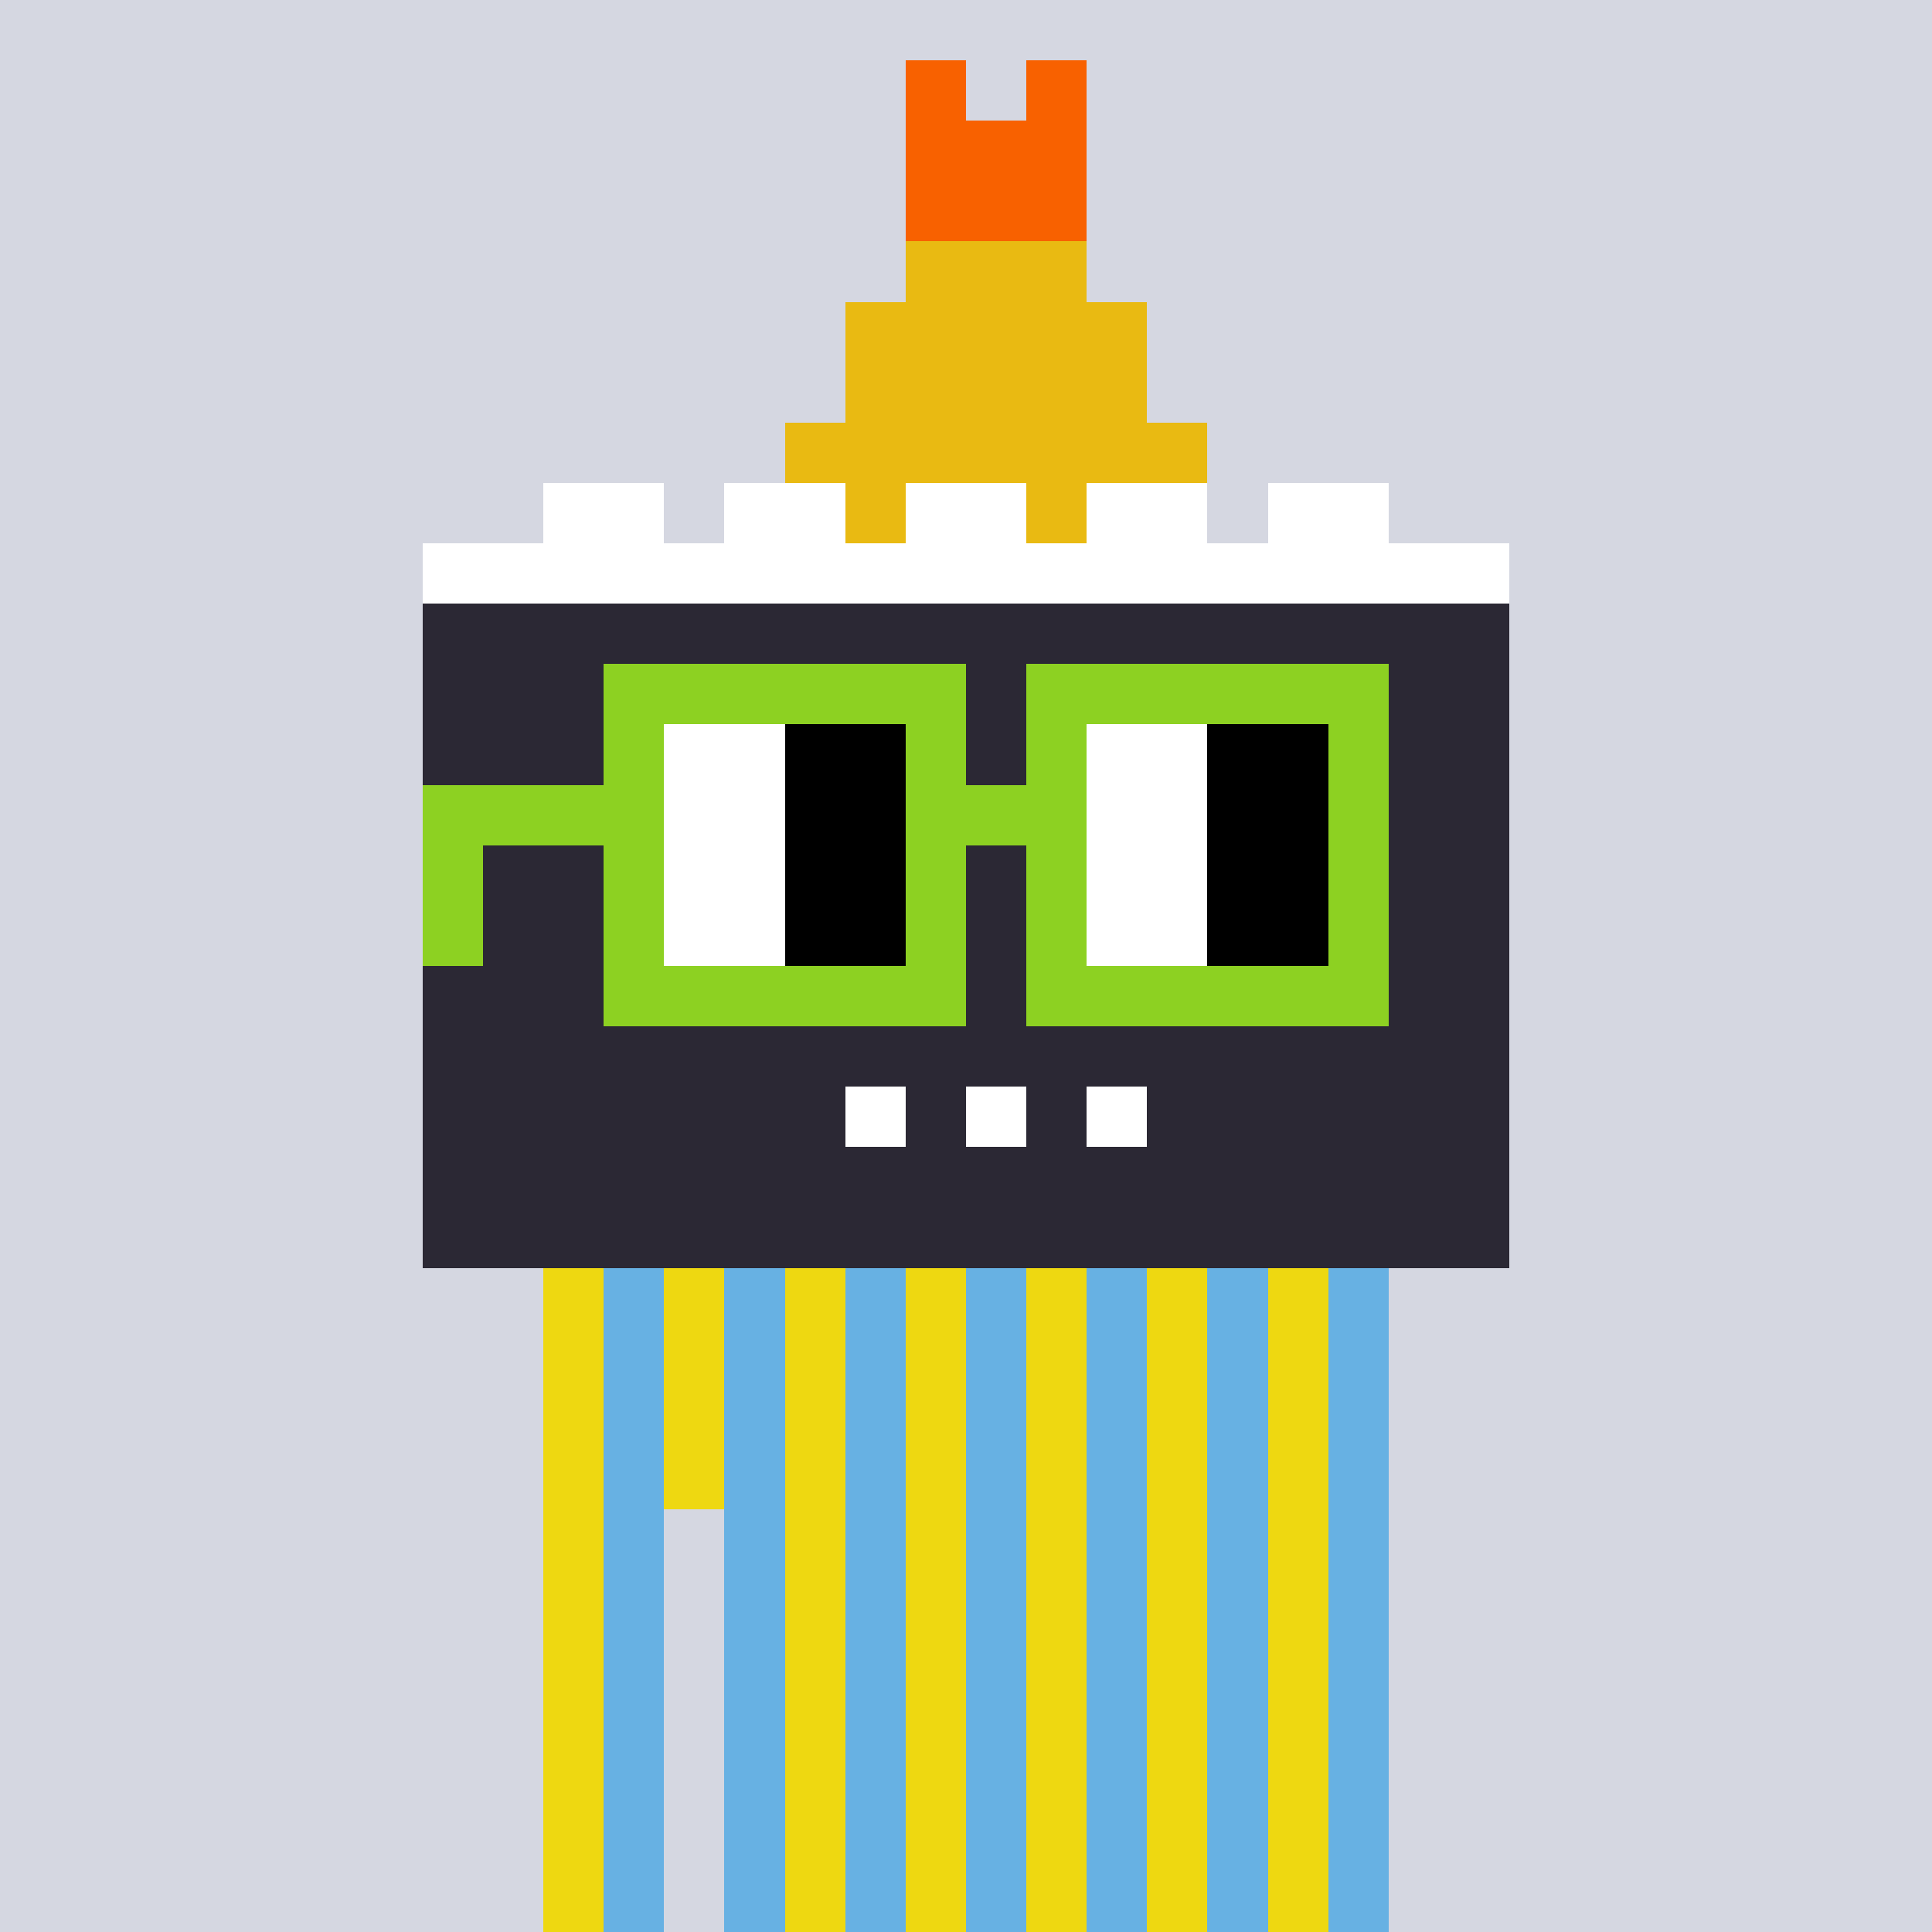 <svg width="320" height="320" viewBox="0 0 320 320" xmlns="http://www.w3.org/2000/svg" shape-rendering="crispEdges"><rect width="100%" height="100%" fill="#d5d7e1" /><rect width="140" height="10" x="90" y="210" fill="#eed811" /><rect width="140" height="10" x="90" y="220" fill="#eed811" /><rect width="140" height="10" x="90" y="230" fill="#eed811" /><rect width="140" height="10" x="90" y="240" fill="#eed811" /><rect width="20" height="10" x="90" y="250" fill="#eed811" /><rect width="110" height="10" x="120" y="250" fill="#eed811" /><rect width="20" height="10" x="90" y="260" fill="#eed811" /><rect width="110" height="10" x="120" y="260" fill="#eed811" /><rect width="20" height="10" x="90" y="270" fill="#eed811" /><rect width="110" height="10" x="120" y="270" fill="#eed811" /><rect width="20" height="10" x="90" y="280" fill="#eed811" /><rect width="110" height="10" x="120" y="280" fill="#eed811" /><rect width="20" height="10" x="90" y="290" fill="#eed811" /><rect width="110" height="10" x="120" y="290" fill="#eed811" /><rect width="20" height="10" x="90" y="300" fill="#eed811" /><rect width="110" height="10" x="120" y="300" fill="#eed811" /><rect width="20" height="10" x="90" y="310" fill="#eed811" /><rect width="110" height="10" x="120" y="310" fill="#eed811" /><rect width="10" height="10" x="100" y="210" fill="#67b1e3" /><rect width="10" height="10" x="120" y="210" fill="#67b1e3" /><rect width="10" height="10" x="140" y="210" fill="#67b1e3" /><rect width="10" height="10" x="160" y="210" fill="#67b1e3" /><rect width="10" height="10" x="180" y="210" fill="#67b1e3" /><rect width="10" height="10" x="200" y="210" fill="#67b1e3" /><rect width="10" height="10" x="220" y="210" fill="#67b1e3" /><rect width="10" height="10" x="100" y="220" fill="#67b1e3" /><rect width="10" height="10" x="120" y="220" fill="#67b1e3" /><rect width="10" height="10" x="140" y="220" fill="#67b1e3" /><rect width="10" height="10" x="160" y="220" fill="#67b1e3" /><rect width="10" height="10" x="180" y="220" fill="#67b1e3" /><rect width="10" height="10" x="200" y="220" fill="#67b1e3" /><rect width="10" height="10" x="220" y="220" fill="#67b1e3" /><rect width="10" height="10" x="100" y="230" fill="#67b1e3" /><rect width="10" height="10" x="120" y="230" fill="#67b1e3" /><rect width="10" height="10" x="140" y="230" fill="#67b1e3" /><rect width="10" height="10" x="160" y="230" fill="#67b1e3" /><rect width="10" height="10" x="180" y="230" fill="#67b1e3" /><rect width="10" height="10" x="200" y="230" fill="#67b1e3" /><rect width="10" height="10" x="220" y="230" fill="#67b1e3" /><rect width="10" height="10" x="100" y="240" fill="#67b1e3" /><rect width="10" height="10" x="120" y="240" fill="#67b1e3" /><rect width="10" height="10" x="140" y="240" fill="#67b1e3" /><rect width="10" height="10" x="160" y="240" fill="#67b1e3" /><rect width="10" height="10" x="180" y="240" fill="#67b1e3" /><rect width="10" height="10" x="200" y="240" fill="#67b1e3" /><rect width="10" height="10" x="220" y="240" fill="#67b1e3" /><rect width="10" height="10" x="100" y="250" fill="#67b1e3" /><rect width="10" height="10" x="120" y="250" fill="#67b1e3" /><rect width="10" height="10" x="140" y="250" fill="#67b1e3" /><rect width="10" height="10" x="160" y="250" fill="#67b1e3" /><rect width="10" height="10" x="180" y="250" fill="#67b1e3" /><rect width="10" height="10" x="200" y="250" fill="#67b1e3" /><rect width="10" height="10" x="220" y="250" fill="#67b1e3" /><rect width="10" height="10" x="100" y="260" fill="#67b1e3" /><rect width="10" height="10" x="120" y="260" fill="#67b1e3" /><rect width="10" height="10" x="140" y="260" fill="#67b1e3" /><rect width="10" height="10" x="160" y="260" fill="#67b1e3" /><rect width="10" height="10" x="180" y="260" fill="#67b1e3" /><rect width="10" height="10" x="200" y="260" fill="#67b1e3" /><rect width="10" height="10" x="220" y="260" fill="#67b1e3" /><rect width="10" height="10" x="100" y="270" fill="#67b1e3" /><rect width="10" height="10" x="120" y="270" fill="#67b1e3" /><rect width="10" height="10" x="140" y="270" fill="#67b1e3" /><rect width="10" height="10" x="160" y="270" fill="#67b1e3" /><rect width="10" height="10" x="180" y="270" fill="#67b1e3" /><rect width="10" height="10" x="200" y="270" fill="#67b1e3" /><rect width="10" height="10" x="220" y="270" fill="#67b1e3" /><rect width="10" height="10" x="100" y="280" fill="#67b1e3" /><rect width="10" height="10" x="120" y="280" fill="#67b1e3" /><rect width="10" height="10" x="140" y="280" fill="#67b1e3" /><rect width="10" height="10" x="160" y="280" fill="#67b1e3" /><rect width="10" height="10" x="180" y="280" fill="#67b1e3" /><rect width="10" height="10" x="200" y="280" fill="#67b1e3" /><rect width="10" height="10" x="220" y="280" fill="#67b1e3" /><rect width="10" height="10" x="100" y="290" fill="#67b1e3" /><rect width="10" height="10" x="120" y="290" fill="#67b1e3" /><rect width="10" height="10" x="140" y="290" fill="#67b1e3" /><rect width="10" height="10" x="160" y="290" fill="#67b1e3" /><rect width="10" height="10" x="180" y="290" fill="#67b1e3" /><rect width="10" height="10" x="200" y="290" fill="#67b1e3" /><rect width="10" height="10" x="220" y="290" fill="#67b1e3" /><rect width="10" height="10" x="100" y="300" fill="#67b1e3" /><rect width="10" height="10" x="120" y="300" fill="#67b1e3" /><rect width="10" height="10" x="140" y="300" fill="#67b1e3" /><rect width="10" height="10" x="160" y="300" fill="#67b1e3" /><rect width="10" height="10" x="180" y="300" fill="#67b1e3" /><rect width="10" height="10" x="200" y="300" fill="#67b1e3" /><rect width="10" height="10" x="220" y="300" fill="#67b1e3" /><rect width="10" height="10" x="100" y="310" fill="#67b1e3" /><rect width="10" height="10" x="120" y="310" fill="#67b1e3" /><rect width="10" height="10" x="140" y="310" fill="#67b1e3" /><rect width="10" height="10" x="160" y="310" fill="#67b1e3" /><rect width="10" height="10" x="180" y="310" fill="#67b1e3" /><rect width="10" height="10" x="200" y="310" fill="#67b1e3" /><rect width="10" height="10" x="220" y="310" fill="#67b1e3" /><rect width="10" height="10" x="150" y="10" fill="#f86100" /><rect width="10" height="10" x="170" y="10" fill="#f86100" /><rect width="30" height="10" x="150" y="20" fill="#f86100" /><rect width="30" height="10" x="150" y="30" fill="#f86100" /><rect width="30" height="10" x="150" y="40" fill="#e9ba12" /><rect width="50" height="10" x="140" y="50" fill="#e9ba12" /><rect width="50" height="10" x="140" y="60" fill="#e9ba12" /><rect width="70" height="10" x="130" y="70" fill="#e9ba12" /><rect width="20" height="10" x="90" y="80" fill="#ffffff" /><rect width="20" height="10" x="120" y="80" fill="#ffffff" /><rect width="10" height="10" x="140" y="80" fill="#e9ba12" /><rect width="20" height="10" x="150" y="80" fill="#ffffff" /><rect width="10" height="10" x="170" y="80" fill="#e9ba12" /><rect width="20" height="10" x="180" y="80" fill="#ffffff" /><rect width="20" height="10" x="210" y="80" fill="#ffffff" /><rect width="180" height="10" x="70" y="90" fill="#ffffff" /><rect width="180" height="10" x="70" y="100" fill="#2b2834" /><rect width="180" height="10" x="70" y="110" fill="#2b2834" /><rect width="180" height="10" x="70" y="120" fill="#2b2834" /><rect width="180" height="10" x="70" y="130" fill="#2b2834" /><rect width="180" height="10" x="70" y="140" fill="#2b2834" /><rect width="180" height="10" x="70" y="150" fill="#2b2834" /><rect width="180" height="10" x="70" y="160" fill="#2b2834" /><rect width="180" height="10" x="70" y="170" fill="#2b2834" /><rect width="70" height="10" x="70" y="180" fill="#2b2834" /><rect width="10" height="10" x="140" y="180" fill="#ffffff" /><rect width="10" height="10" x="150" y="180" fill="#2b2834" /><rect width="10" height="10" x="160" y="180" fill="#ffffff" /><rect width="10" height="10" x="170" y="180" fill="#2b2834" /><rect width="10" height="10" x="180" y="180" fill="#ffffff" /><rect width="60" height="10" x="190" y="180" fill="#2b2834" /><rect width="180" height="10" x="70" y="190" fill="#2b2834" /><rect width="180" height="10" x="70" y="200" fill="#2b2834" /><rect width="60" height="10" x="100" y="110" fill="#8dd122" /><rect width="60" height="10" x="170" y="110" fill="#8dd122" /><rect width="10" height="10" x="100" y="120" fill="#8dd122" /><rect width="20" height="10" x="110" y="120" fill="#ffffff" /><rect width="20" height="10" x="130" y="120" fill="#000000" /><rect width="10" height="10" x="150" y="120" fill="#8dd122" /><rect width="10" height="10" x="170" y="120" fill="#8dd122" /><rect width="20" height="10" x="180" y="120" fill="#ffffff" /><rect width="20" height="10" x="200" y="120" fill="#000000" /><rect width="10" height="10" x="220" y="120" fill="#8dd122" /><rect width="40" height="10" x="70" y="130" fill="#8dd122" /><rect width="20" height="10" x="110" y="130" fill="#ffffff" /><rect width="20" height="10" x="130" y="130" fill="#000000" /><rect width="30" height="10" x="150" y="130" fill="#8dd122" /><rect width="20" height="10" x="180" y="130" fill="#ffffff" /><rect width="20" height="10" x="200" y="130" fill="#000000" /><rect width="10" height="10" x="220" y="130" fill="#8dd122" /><rect width="10" height="10" x="70" y="140" fill="#8dd122" /><rect width="10" height="10" x="100" y="140" fill="#8dd122" /><rect width="20" height="10" x="110" y="140" fill="#ffffff" /><rect width="20" height="10" x="130" y="140" fill="#000000" /><rect width="10" height="10" x="150" y="140" fill="#8dd122" /><rect width="10" height="10" x="170" y="140" fill="#8dd122" /><rect width="20" height="10" x="180" y="140" fill="#ffffff" /><rect width="20" height="10" x="200" y="140" fill="#000000" /><rect width="10" height="10" x="220" y="140" fill="#8dd122" /><rect width="10" height="10" x="70" y="150" fill="#8dd122" /><rect width="10" height="10" x="100" y="150" fill="#8dd122" /><rect width="20" height="10" x="110" y="150" fill="#ffffff" /><rect width="20" height="10" x="130" y="150" fill="#000000" /><rect width="10" height="10" x="150" y="150" fill="#8dd122" /><rect width="10" height="10" x="170" y="150" fill="#8dd122" /><rect width="20" height="10" x="180" y="150" fill="#ffffff" /><rect width="20" height="10" x="200" y="150" fill="#000000" /><rect width="10" height="10" x="220" y="150" fill="#8dd122" /><rect width="60" height="10" x="100" y="160" fill="#8dd122" /><rect width="60" height="10" x="170" y="160" fill="#8dd122" /></svg>